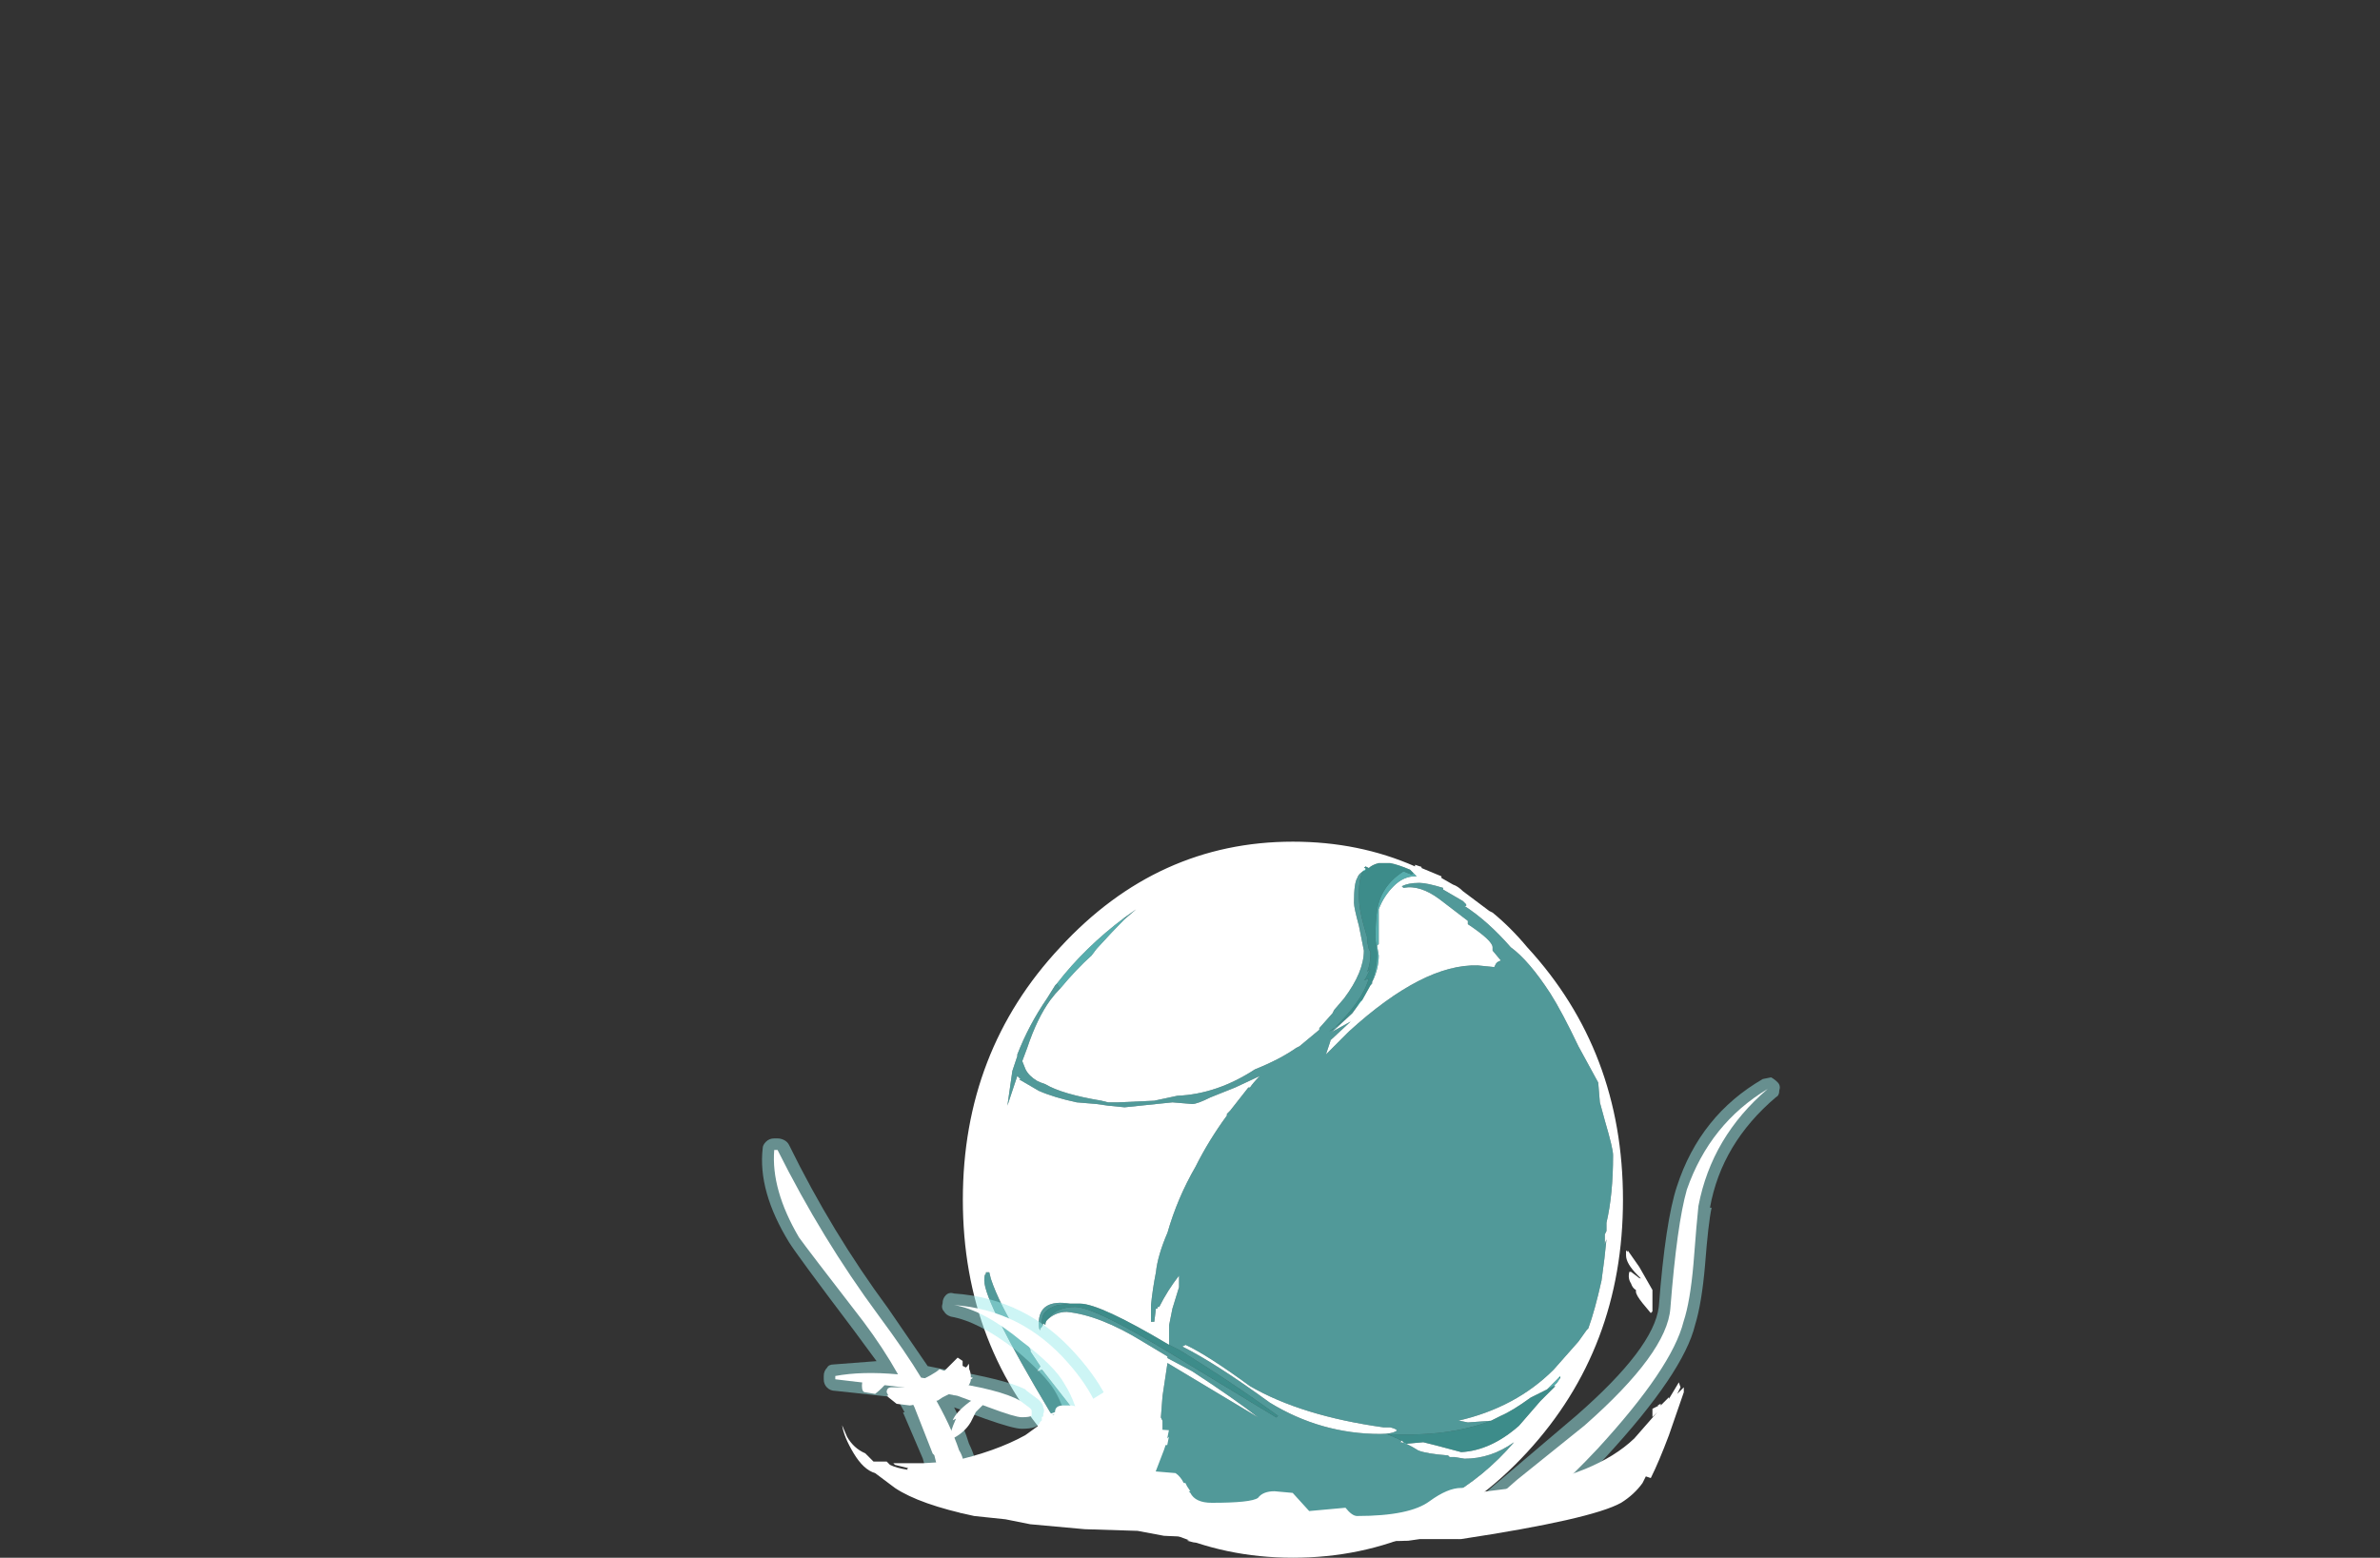 <?xml version="1.0" encoding="UTF-8" standalone="no"?>
<svg xmlns:ffdec="https://www.free-decompiler.com/flash" xmlns:xlink="http://www.w3.org/1999/xlink" ffdec:objectType="frame" height="330.45px" width="504.75px" xmlns="http://www.w3.org/2000/svg">
  <rect width="100%" height="100%" fill="#333333" stroke="none"/>
  <g transform="matrix(1.0, 0.0, 0.0, 1.0, 273.75, 301.35)">
    <use ffdec:characterId="1995" height="21.7" transform="matrix(7.0, 0.0, 0.0, 7.0, -69.55, -122.8)" width="20.0" xlink:href="#shape0"/>
    <use ffdec:characterId="1996" height="14.0" transform="matrix(7.0, 0.0, 0.0, 7.0, -112.0, -72.8)" width="30.8" xlink:href="#shape1"/>
    <use ffdec:characterId="1994" height="8.9" transform="matrix(7.0, 0.0, 0.0, 7.0, -95.15, -36.1)" width="25.5" xlink:href="#shape2"/>
  </g>
  <defs>
    <g id="shape0" transform="matrix(1.0, 0.0, 0.0, 1.0, -28.5, -27.9)">
      <path d="M44.5 45.45 L43.8 45.5 43.55 45.45 43.5 45.45 Q45.25 45.05 46.4 43.9 L47.15 43.05 47.4 42.7 47.45 42.65 Q47.65 42.1 47.85 41.2 47.95 40.5 48.0 39.95 L47.95 40.1 47.95 39.8 48.0 39.7 48.0 39.45 Q48.2 38.6 48.2 37.4 48.2 37.2 47.95 36.35 L47.8 35.8 47.75 35.2 47.15 34.1 Q46.65 33.05 46.3 32.5 45.65 31.5 45.1 31.1 44.4 30.3 43.7 29.85 L43.75 29.85 43.75 29.8 43.65 29.7 43.05 29.35 43.05 29.3 Q42.55 29.15 42.35 29.15 L42.3 29.15 Q42.0 29.15 41.8 29.25 L41.85 29.3 Q42.35 29.2 42.95 29.65 L43.8 30.3 43.8 30.4 Q44.55 30.9 44.55 31.1 L44.55 31.2 44.8 31.5 44.7 31.55 44.65 31.6 44.6 31.7 44.1 31.65 Q42.45 31.6 40.2 33.65 L39.5 34.35 39.65 33.9 39.55 34.0 40.25 33.35 39.8 33.6 Q39.7 33.65 39.65 33.7 L40.3 33.1 40.55 32.75 40.6 32.7 40.85 32.25 40.9 32.2 40.9 32.15 40.95 32.05 Q41.1 31.7 41.1 31.35 L41.05 31.05 41.1 31.0 41.1 29.95 Q41.25 29.55 41.55 29.25 41.85 28.95 42.2 28.95 L42.25 28.95 42.15 28.85 42.05 28.75 Q41.7 28.6 41.45 28.55 L41.1 28.55 Q40.9 28.6 40.8 28.7 L40.7 28.65 40.65 28.7 40.7 28.7 40.7 28.75 Q40.5 28.85 40.45 29.0 40.35 29.15 40.35 29.75 40.35 29.9 40.5 30.45 L40.65 31.2 Q40.65 31.85 40.05 32.65 L39.75 33.0 39.7 33.1 39.3 33.55 39.3 33.6 38.7 34.1 38.6 34.15 Q38.1 34.5 37.35 34.8 36.2 35.55 35.0 35.6 L34.3 35.75 33.2 35.8 32.9 35.8 32.7 35.75 Q31.5 35.55 31.0 35.25 30.85 35.2 30.75 35.15 30.5 35.0 30.4 34.8 L30.3 34.55 30.45 34.15 Q30.75 33.25 31.15 32.7 31.3 32.5 31.45 32.35 31.95 31.75 32.4 31.35 L32.55 31.15 Q33.05 30.6 33.4 30.25 L33.75 29.95 33.4 30.2 Q32.2 31.1 31.35 32.2 L31.3 32.25 31.05 32.65 Q30.5 33.45 30.15 34.35 L30.15 34.4 30.0 34.85 29.85 35.9 30.15 35.0 30.25 35.1 30.2 35.1 30.8 35.45 Q31.25 35.65 31.95 35.8 L32.55 35.85 32.9 35.9 33.4 35.95 34.85 35.8 35.45 35.85 Q35.6 35.85 36.0 35.65 36.25 35.55 36.75 35.35 L37.5 35.0 Q37.3 35.2 37.2 35.35 L37.15 35.35 36.6 36.05 36.5 36.15 36.5 36.2 Q35.95 36.95 35.55 37.75 35.0 38.7 34.7 39.75 34.4 40.45 34.35 40.95 34.25 41.45 34.2 41.95 L34.2 42.45 34.3 42.45 34.35 42.05 34.4 42.05 34.4 42.0 34.45 42.0 Q34.7 41.5 35.05 41.05 L35.05 41.4 34.85 42.05 34.75 42.55 34.75 43.15 Q32.65 41.9 32.05 41.9 L31.75 41.9 Q30.8 41.75 30.8 42.5 30.8 42.7 30.85 42.7 L30.85 42.65 30.9 42.6 30.95 42.5 31.0 42.55 Q31.0 42.45 31.05 42.4 31.3 42.15 31.65 42.15 32.65 42.25 33.95 43.05 L34.7 43.5 34.7 43.55 35.45 43.95 Q36.75 44.8 37.45 45.35 L34.7 43.7 34.55 44.7 34.5 45.35 34.55 45.45 34.55 45.9 Q34.5 46.0 34.45 46.15 34.45 46.25 34.25 46.35 L33.85 46.35 33.7 46.4 Q33.1 46.05 32.8 45.95 32.0 45.3 31.8 45.05 L30.9 43.9 30.75 43.95 30.85 43.8 30.55 43.35 30.55 43.3 30.45 43.1 30.45 42.95 30.35 43.1 30.25 42.95 Q29.6 41.9 29.35 41.15 L29.3 40.95 29.2 40.95 29.2 41.0 Q29.15 41.0 29.15 41.2 29.15 41.85 31.15 45.2 L32.25 46.3 Q33.0 47.05 33.45 47.4 33.75 47.65 34.1 47.85 34.35 48.1 34.7 48.3 36.15 49.05 38.8 49.05 39.25 49.05 39.8 48.85 40.15 48.8 40.55 48.7 43.4 48.2 45.2 46.1 44.5 46.6 43.7 46.6 L43.4 46.55 43.25 46.55 43.2 46.5 Q42.55 46.45 42.3 46.35 41.9 46.1 41.75 46.1 L41.8 46.05 41.9 46.15 42.45 46.1 42.85 46.2 43.6 46.4 Q44.5 46.35 45.35 45.6 L46.0 44.85 46.2 44.65 46.35 44.5 46.45 44.4 46.4 44.4 46.5 44.3 46.6 44.15 46.6 44.1 46.55 44.15 46.2 44.5 Q46.0 44.6 45.7 44.75 45.15 45.15 44.8 45.3 L44.5 45.45 M44.55 30.05 Q45.1 30.5 45.6 31.1 48.5 34.25 48.5 38.75 48.5 43.25 45.6 46.4 42.65 49.6 38.5 49.6 34.4 49.6 31.45 46.4 28.5 43.25 28.5 38.75 28.5 34.25 31.45 31.1 34.4 27.9 38.5 27.9 40.5 27.9 42.2 28.65 L42.2 28.6 42.35 28.65 Q42.4 28.65 42.4 28.7 L43.0 28.95 43.0 29.0 43.35 29.2 Q43.5 29.25 43.65 29.4 L44.45 30.0 44.55 30.05 M30.25 35.4 L30.25 35.4 M41.45 45.65 Q41.65 45.7 41.65 45.75 41.5 45.85 41.15 45.85 39.35 45.85 37.8 44.9 36.15 43.7 35.15 43.2 L35.25 43.15 Q35.9 43.45 37.2 44.4 38.75 45.3 41.25 45.65 L41.45 45.65" fill="#ffffff" fill-rule="evenodd" stroke="none"/>
      <path d="M30.25 35.4 L30.25 35.4" fill="#5fffff" fill-opacity="0.498" fill-rule="evenodd" stroke="none"/>
      <path d="M46.55 44.15 L46.6 44.1 46.6 44.15 46.55 44.15 M44.65 31.6 L44.7 31.55 44.8 31.5 44.65 31.6" fill="#00fff7" fill-opacity="0.498" fill-rule="evenodd" stroke="none"/>
      <path d="M46.2 44.5 L46.55 44.15 46.6 44.15 46.5 44.3 46.4 44.4 46.2 44.5 M46.35 44.5 L46.2 44.65 46.35 44.5 M31.35 32.2 Q32.2 31.1 33.4 30.2 L33.4 30.25 Q33.05 30.6 32.55 31.15 L32.4 31.35 Q31.95 31.75 31.45 32.35 L31.35 32.2 M42.15 28.85 L42.25 28.95 42.2 28.95 Q41.85 28.95 41.55 29.25 41.25 29.55 41.1 29.95 L41.1 31.0 41.05 31.05 41.1 31.35 Q41.1 31.7 40.95 32.05 L40.9 32.15 40.9 32.2 40.85 32.25 Q41.05 31.8 41.05 31.3 41.05 31.2 41.0 30.85 41.0 30.35 41.05 30.0 41.15 29.25 41.85 28.8 L42.1 28.9 42.15 28.85" fill="#70ffff" fill-opacity="0.6" fill-rule="evenodd" stroke="none"/>
      <path d="M44.8 31.5 L44.55 31.2 44.55 31.1 Q44.55 30.9 43.8 30.4 L43.8 30.3 42.95 29.65 Q42.35 29.2 41.85 29.3 L41.8 29.25 Q42.0 29.15 42.3 29.15 L42.35 29.15 Q42.55 29.15 43.05 29.3 L43.05 29.35 43.65 29.7 43.75 29.8 43.75 29.85 43.7 29.85 Q44.4 30.3 45.1 31.1 45.65 31.5 46.3 32.5 46.65 33.05 47.15 34.1 L47.75 35.2 47.8 35.8 47.95 36.35 Q48.2 37.2 48.2 37.4 48.2 38.6 48.0 39.45 L48.0 39.7 47.95 39.8 47.95 40.1 48.0 39.95 Q47.95 40.5 47.85 41.2 47.65 42.1 47.45 42.65 L47.4 42.7 47.15 43.05 46.4 43.9 Q45.25 45.05 43.5 45.45 L43.55 45.45 43.8 45.5 44.5 45.45 Q43.2 45.95 41.35 45.85 L41.8 46.05 41.75 46.1 Q41.9 46.1 42.3 46.35 42.55 46.45 43.2 46.5 L43.25 46.55 43.4 46.55 43.7 46.6 Q44.5 46.6 45.2 46.1 43.4 48.2 40.55 48.7 40.15 48.8 39.8 48.85 39.25 49.05 38.8 49.05 36.15 49.05 34.7 48.3 34.35 48.1 34.1 47.85 33.75 47.65 33.45 47.4 33.0 47.05 32.25 46.3 L31.15 45.2 Q29.15 41.85 29.15 41.2 29.15 41.0 29.2 41.0 L29.2 40.95 29.3 40.95 29.35 41.15 Q29.6 41.9 30.25 42.95 L30.35 43.1 30.45 42.95 30.45 43.1 30.55 43.3 30.55 43.35 30.85 43.8 30.75 43.95 30.9 43.9 31.8 45.05 Q32.0 45.3 32.8 45.95 33.1 46.05 33.7 46.4 L33.85 46.35 34.25 46.35 Q34.45 46.25 34.45 46.15 34.5 46.0 34.55 45.9 L34.55 45.45 34.5 45.35 34.55 44.7 34.7 43.7 37.45 45.35 Q36.75 44.8 35.45 43.95 L34.7 43.55 34.7 43.5 33.95 43.05 Q32.65 42.25 31.65 42.15 31.3 42.15 31.05 42.4 31.15 42.25 31.3 42.15 31.55 42.0 31.9 42.0 32.5 42.0 34.95 43.5 L38.0 45.35 38.05 45.3 Q36.6 44.25 35.05 43.3 L34.75 43.15 34.75 42.55 34.85 42.05 35.05 41.4 35.05 41.05 Q34.7 41.5 34.45 42.0 L34.4 42.0 34.4 42.05 34.35 42.05 34.3 42.45 34.2 42.45 34.2 41.95 Q34.25 41.45 34.35 40.95 34.4 40.45 34.7 39.75 35.0 38.7 35.55 37.75 35.95 36.95 36.5 36.2 L36.5 36.15 36.6 36.05 37.15 35.35 37.2 35.35 Q37.3 35.2 37.5 35.0 L36.75 35.35 Q36.25 35.55 36.0 35.65 35.6 35.85 35.45 35.85 L34.85 35.8 33.4 35.95 32.9 35.9 32.55 35.85 31.95 35.8 Q31.25 35.65 30.8 35.45 L30.2 35.1 30.25 35.1 30.15 35.0 29.85 35.9 30.0 34.85 30.15 34.4 30.15 34.35 Q30.5 33.45 31.05 32.65 L31.3 32.25 31.35 32.2 31.45 32.35 Q31.3 32.5 31.15 32.7 30.75 33.25 30.45 34.15 L30.3 34.55 30.4 34.8 Q30.5 35.0 30.75 35.15 30.85 35.2 31.0 35.25 31.5 35.55 32.7 35.75 L32.9 35.8 33.2 35.8 34.3 35.75 35.0 35.6 Q36.2 35.55 37.35 34.8 38.1 34.5 38.6 34.15 L38.7 34.1 39.3 33.6 39.3 33.55 39.7 33.1 39.75 33.0 40.05 32.65 Q40.65 31.85 40.65 31.2 L40.5 30.45 Q40.35 29.9 40.35 29.75 40.35 29.15 40.45 29.0 40.5 28.85 40.7 28.75 L40.65 28.75 Q40.5 28.95 40.5 29.5 40.5 29.95 40.65 30.45 L40.75 30.8 40.75 30.85 Q40.75 30.95 40.8 31.15 L40.85 31.25 40.85 31.3 Q40.85 31.6 40.75 31.85 L40.85 31.75 40.7 32.05 40.65 32.1 40.8 32.05 Q40.6 32.75 39.7 33.6 L39.6 33.65 39.95 33.4 Q40.35 33.05 40.6 32.7 L40.55 32.75 40.3 33.1 39.65 33.7 Q39.7 33.65 39.8 33.6 L40.25 33.35 39.55 34.0 39.65 33.9 39.5 34.35 40.2 33.65 Q42.45 31.6 44.1 31.65 L44.6 31.7 44.65 31.6 44.8 31.5 M30.95 42.5 L30.9 42.6 30.85 42.65 30.85 42.7 Q30.8 42.7 30.8 42.5 30.8 41.75 31.75 41.9 L31.35 41.95 Q30.9 42.1 30.9 42.4 L30.9 42.5 30.95 42.5 M33.4 30.2 L33.75 29.95 33.4 30.25 33.4 30.2 M41.45 45.65 L41.25 45.65 Q38.75 45.3 37.2 44.4 35.9 43.45 35.25 43.15 L35.15 43.2 Q36.15 43.7 37.8 44.9 39.35 45.85 41.15 45.85 41.5 45.85 41.65 45.75 41.65 45.7 41.45 45.65" fill="#70ffff" fill-opacity="0.498" fill-rule="evenodd" stroke="none"/>
      <path d="M44.5 45.45 L44.8 45.3 Q45.15 45.15 45.7 44.75 46.0 44.6 46.2 44.5 L46.4 44.4 46.45 44.4 46.35 44.5 46.2 44.65 46.0 44.85 45.35 45.6 Q44.5 46.35 43.6 46.4 L42.85 46.2 42.45 46.1 41.9 46.15 41.8 46.05 41.35 45.85 Q43.2 45.95 44.5 45.45 M31.05 42.4 Q31.0 42.45 31.0 42.55 L30.95 42.5 30.9 42.5 30.9 42.4 Q30.9 42.1 31.35 41.95 L31.75 41.9 32.05 41.9 Q32.65 41.9 34.75 43.15 L35.05 43.3 Q36.6 44.25 38.05 45.3 L38.0 45.35 34.95 43.5 Q32.5 42.0 31.9 42.0 31.55 42.0 31.3 42.15 31.15 42.25 31.05 42.4 M40.7 28.75 L40.7 28.7 40.65 28.7 40.7 28.65 40.8 28.7 Q40.9 28.6 41.1 28.55 L41.45 28.55 Q41.7 28.6 42.05 28.75 L42.15 28.85 42.1 28.9 41.85 28.8 Q41.15 29.25 41.05 30.0 41.0 30.35 41.0 30.85 41.05 31.2 41.05 31.3 41.05 31.8 40.85 32.25 L40.6 32.7 Q40.35 33.05 39.95 33.4 L39.6 33.65 39.7 33.6 Q40.6 32.75 40.8 32.05 L40.65 32.1 40.7 32.05 40.85 31.75 40.75 31.85 Q40.85 31.6 40.85 31.3 L40.85 31.25 40.8 31.15 Q40.75 30.95 40.75 30.85 L40.75 30.8 40.65 30.45 Q40.5 29.95 40.5 29.5 40.5 28.95 40.65 28.75 L40.7 28.75" fill="#47e6e1" fill-opacity="0.498" fill-rule="evenodd" stroke="none"/>
    </g>
    <g id="shape1" transform="matrix(1.0, 0.0, 0.0, 1.0, 16.0, 10.4)">
      <path d="M11.15 -3.45 Q11.35 -6.05 11.7 -7.1 12.4 -9.25 14.3 -10.35 L14.55 -10.4 Q14.65 -10.35 14.75 -10.25 14.85 -10.15 14.8 -10.0 14.8 -9.85 14.7 -9.8 13.05 -8.4 12.7 -6.45 L12.75 -6.45 Q12.65 -6.0 12.55 -4.7 12.45 -3.55 12.25 -2.9 11.9 -1.45 9.55 1.1 8.35 2.4 7.45 3.05 6.0 3.0 5.45 3.25 5.15 3.4 5.1 3.6 L5.0 3.5 Q4.9 3.35 4.9 3.25 4.95 3.15 5.0 3.05 5.5 2.5 6.65 1.55 L8.65 -0.15 Q11.0 -2.2 11.15 -3.45 M-15.2 -8.35 Q-13.9 -5.7 -12.2 -3.4 L-11.0 -1.65 -10.5 -1.55 -10.45 -1.55 Q-8.65 -1.25 -8.05 -0.95 L-8.0 -0.9 -7.8 -0.75 Q-7.5 -0.55 -7.5 -0.4 -7.45 -0.3 -7.5 -0.2 L-7.5 -0.05 -7.6 0.05 Q-7.65 0.25 -8.15 0.25 -8.4 0.25 -9.25 -0.05 L-10.2 -0.4 Q-9.9 0.2 -9.75 0.7 -9.65 0.9 -9.55 1.2 -9.45 1.5 -9.3 2.2 -9.3 2.3 -9.3 2.4 -9.35 2.65 -9.75 2.8 L-10.0 2.8 Q-10.2 2.7 -10.45 2.5 L-10.5 2.5 Q-10.6 2.5 -10.75 2.45 L-10.9 2.25 -11.05 1.5 -11.15 1.15 -11.75 -0.25 -11.7 -0.25 -11.95 -0.7 -13.8 -0.9 Q-13.95 -0.9 -14.05 -1.0 -14.15 -1.1 -14.15 -1.25 L-14.15 -1.35 Q-14.15 -1.5 -14.05 -1.6 -14.0 -1.7 -13.85 -1.7 L-12.55 -1.8 -13.25 -2.75 Q-14.95 -5.0 -15.2 -5.4 -16.15 -6.95 -16.0 -8.25 -16.0 -8.35 -15.9 -8.45 -15.8 -8.55 -15.65 -8.55 L-15.55 -8.55 Q-15.45 -8.55 -15.35 -8.5 -15.25 -8.45 -15.2 -8.35 M-10.45 -3.8 Q-10.35 -3.9 -10.2 -3.85 -8.0 -3.7 -6.5 -2.0 -5.2 -0.55 -5.2 0.8 -5.2 1.2 -5.25 1.55 -5.25 1.65 -5.35 1.75 L-5.4 1.8 -5.45 1.8 -5.75 2.0 -5.95 2.0 Q-6.1 1.95 -6.15 1.85 -6.45 1.5 -6.65 0.5 -6.85 -0.4 -7.15 -0.9 -7.45 -1.4 -8.35 -2.15 -9.45 -3.0 -10.3 -3.15 -10.45 -3.2 -10.5 -3.3 -10.6 -3.4 -10.55 -3.55 -10.55 -3.7 -10.45 -3.8" fill="#9bebeb" fill-opacity="0.498" fill-rule="evenodd" stroke="none"/>
      <path d="M11.9 -3.0 Q11.55 -1.6 9.3 0.85 7.8 2.45 6.8 3.05 5.9 3.1 5.45 3.25 L5.3 3.35 5.3 3.25 Q5.75 2.75 6.85 1.8 L8.9 0.15 Q11.4 -2.05 11.5 -3.4 11.7 -5.95 12.0 -7.0 12.7 -9.0 14.45 -10.05 12.75 -8.6 12.35 -6.5 12.3 -6.05 12.2 -4.75 12.1 -3.6 11.9 -3.0 M-15.55 -8.2 Q-14.2 -5.5 -12.5 -3.2 -11.65 -2.05 -11.2 -1.3 L-10.55 -1.2 Q-8.8 -0.95 -8.2 -0.6 L-8.0 -0.45 Q-7.85 -0.35 -7.85 -0.3 L-7.85 -0.15 Q-7.9 -0.1 -8.15 -0.1 -8.35 -0.1 -9.15 -0.4 L-10.1 -0.75 -10.9 -0.9 -10.85 -0.8 Q-10.3 0.15 -10.05 0.9 -9.95 1.05 -9.9 1.3 -9.8 1.6 -9.65 2.25 -9.7 2.4 -9.85 2.45 -10.05 2.4 -10.25 2.2 L-10.35 2.1 -10.55 2.15 -10.7 1.45 -10.8 1.05 -10.85 1.0 -11.4 -0.4 -11.7 -1.0 -13.8 -1.25 -13.8 -1.35 Q-13.0 -1.5 -11.9 -1.4 -12.35 -2.2 -12.95 -3.0 -14.65 -5.2 -14.9 -5.55 -15.75 -7.0 -15.65 -8.2 L-15.55 -8.2 M-8.15 -2.4 Q-9.3 -3.35 -10.2 -3.5 -8.15 -3.35 -6.75 -1.75 -5.6 -0.45 -5.6 0.8 -5.6 1.15 -5.6 1.5 L-5.7 1.55 -5.85 1.65 Q-6.1 1.3 -6.3 0.4 -6.5 -0.55 -6.85 -1.1 -7.15 -1.65 -8.15 -2.4" fill="#ffffff" fill-rule="evenodd" stroke="none"/>
    </g>
    <g id="shape2" transform="matrix(1.0, 0.0, 0.0, 1.0, 12.8, 6.7)">
      <path d="M11.1 -6.05 L11.3 -5.9 Q11.35 -5.85 11.4 -5.85 L11.3 -5.95 Q10.95 -6.3 10.95 -6.55 L10.95 -6.7 11.0 -6.65 11.0 -6.7 11.35 -6.2 11.75 -5.5 11.75 -4.85 11.7 -4.8 11.45 -5.1 Q11.25 -5.35 11.25 -5.45 L11.25 -5.5 Q11.15 -5.55 11.1 -5.7 11.0 -5.85 11.05 -6.05 L11.1 -6.05 M12.7 -2.55 L12.7 -2.4 12.25 -1.1 Q11.95 -0.3 11.7 0.2 L11.55 0.15 11.45 0.35 Q11.2 0.7 10.8 0.95 9.9 1.45 5.95 2.05 L4.7 2.05 4.35 2.1 2.0 2.15 -2.15 2.15 -2.35 2.1 -2.05 2.0 -2.0 2.0 -3.05 1.95 -3.85 1.8 -5.45 1.75 -7.1 1.6 -7.85 1.45 -8.8 1.35 Q-10.45 1.0 -11.2 0.5 L-11.8 0.05 Q-12.15 -0.05 -12.45 -0.55 -12.75 -1.05 -12.8 -1.4 L-12.65 -1.05 Q-12.45 -0.7 -12.1 -0.55 L-11.85 -0.3 -11.45 -0.3 -11.35 -0.2 Q-11.15 -0.1 -10.8 -0.05 L-10.85 -0.05 -10.8 -0.1 -11.2 -0.2 -11.25 -0.25 -10.35 -0.25 -9.5 -0.3 Q-8.15 -0.6 -7.25 -1.1 L-6.35 -1.75 -6.75 -1.55 -6.75 -1.65 -6.35 -1.8 Q-6.35 -2.0 -6.1 -2.0 L-5.85 -2.0 -5.6 -1.95 -4.55 -2.6 -4.5 -2.65 -4.55 -2.65 -4.3 -2.8 -4.2 -2.8 Q-3.55 -3.2 -3.4 -3.2 -3.35 -3.35 -3.35 -3.05 -3.35 -2.95 -3.6 -2.75 L-3.7 -2.65 -3.8 -2.65 -3.85 -2.6 -4.55 -2.15 -4.5 -2.05 -4.35 -2.05 Q-4.35 -2.0 -4.4 -1.8 L-4.35 -1.65 -4.35 -1.6 Q-4.1 -1.3 -3.65 -1.3 L-2.9 -1.25 -2.95 -1.0 -2.9 -1.05 -2.95 -0.8 -3.0 -0.8 -3.05 -0.65 -3.3 0.0 -2.7 0.05 Q-2.55 0.15 -2.45 0.35 L-2.4 0.35 -2.35 0.45 -2.25 0.6 -2.3 0.6 -2.25 0.65 Q-2.1 0.95 -1.6 0.95 -0.4 0.95 -0.2 0.8 -0.05 0.6 0.3 0.6 L0.85 0.65 1.35 1.2 2.45 1.1 Q2.65 1.35 2.8 1.35 4.4 1.35 5.0 0.9 5.55 0.5 5.95 0.5 L6.2 0.5 Q6.25 0.5 6.35 0.6 L6.35 0.65 7.55 0.5 Q10.05 0.1 11.2 -1.0 L11.9 -1.8 11.75 -1.65 11.75 -1.9 11.95 -2.0 11.9 -2.0 12.0 -2.05 12.0 -2.0 12.25 -2.25 12.25 -2.2 12.55 -2.7 12.6 -2.55 12.5 -2.35 12.7 -2.55 M-9.7 -3.05 L-9.3 -3.45 -9.15 -3.35 -9.15 -3.2 -9.05 -3.15 -9.0 -3.2 Q-8.95 -3.35 -8.95 -3.1 -8.9 -3.0 -8.9 -2.85 L-8.85 -2.85 Q-8.85 -2.8 -8.9 -2.8 -8.9 -2.65 -9.1 -2.45 -9.25 -2.35 -9.4 -2.35 L-9.4 -2.3 -9.45 -2.35 -9.55 -2.35 -9.75 -2.25 -9.9 -2.15 Q-10.1 -2.1 -10.1 -2.25 L-10.3 -2.15 Q-10.65 -2.0 -10.75 -2.0 L-11.15 -2.05 -11.4 -2.25 -11.45 -2.3 -11.4 -2.3 -11.45 -2.4 Q-11.45 -2.55 -11.3 -2.55 L-10.9 -2.55 -10.65 -2.65 Q-10.0 -2.95 -9.85 -3.1 L-9.7 -3.05 M-12.1 -2.8 L-12.05 -2.85 -11.75 -2.8 Q-11.45 -2.75 -11.45 -2.7 -11.55 -2.55 -11.8 -2.35 L-12.1 -2.4 Q-12.2 -2.4 -12.2 -2.6 -12.2 -2.8 -12.1 -2.8 M-9.45 -1.55 Q-9.35 -1.8 -8.95 -2.1 L-8.45 -2.45 -8.4 -2.25 -8.55 -2.0 -8.75 -1.8 -8.9 -1.5 Q-9.1 -1.15 -9.55 -0.95 -9.55 -1.15 -9.35 -1.6 L-9.45 -1.55 M-1.9 0.45 L-1.9 0.45 M-2.4 0.4 L-2.4 0.4" fill="#ffffff" fill-rule="evenodd" stroke="none"/>
    </g>
  </defs>
</svg>
